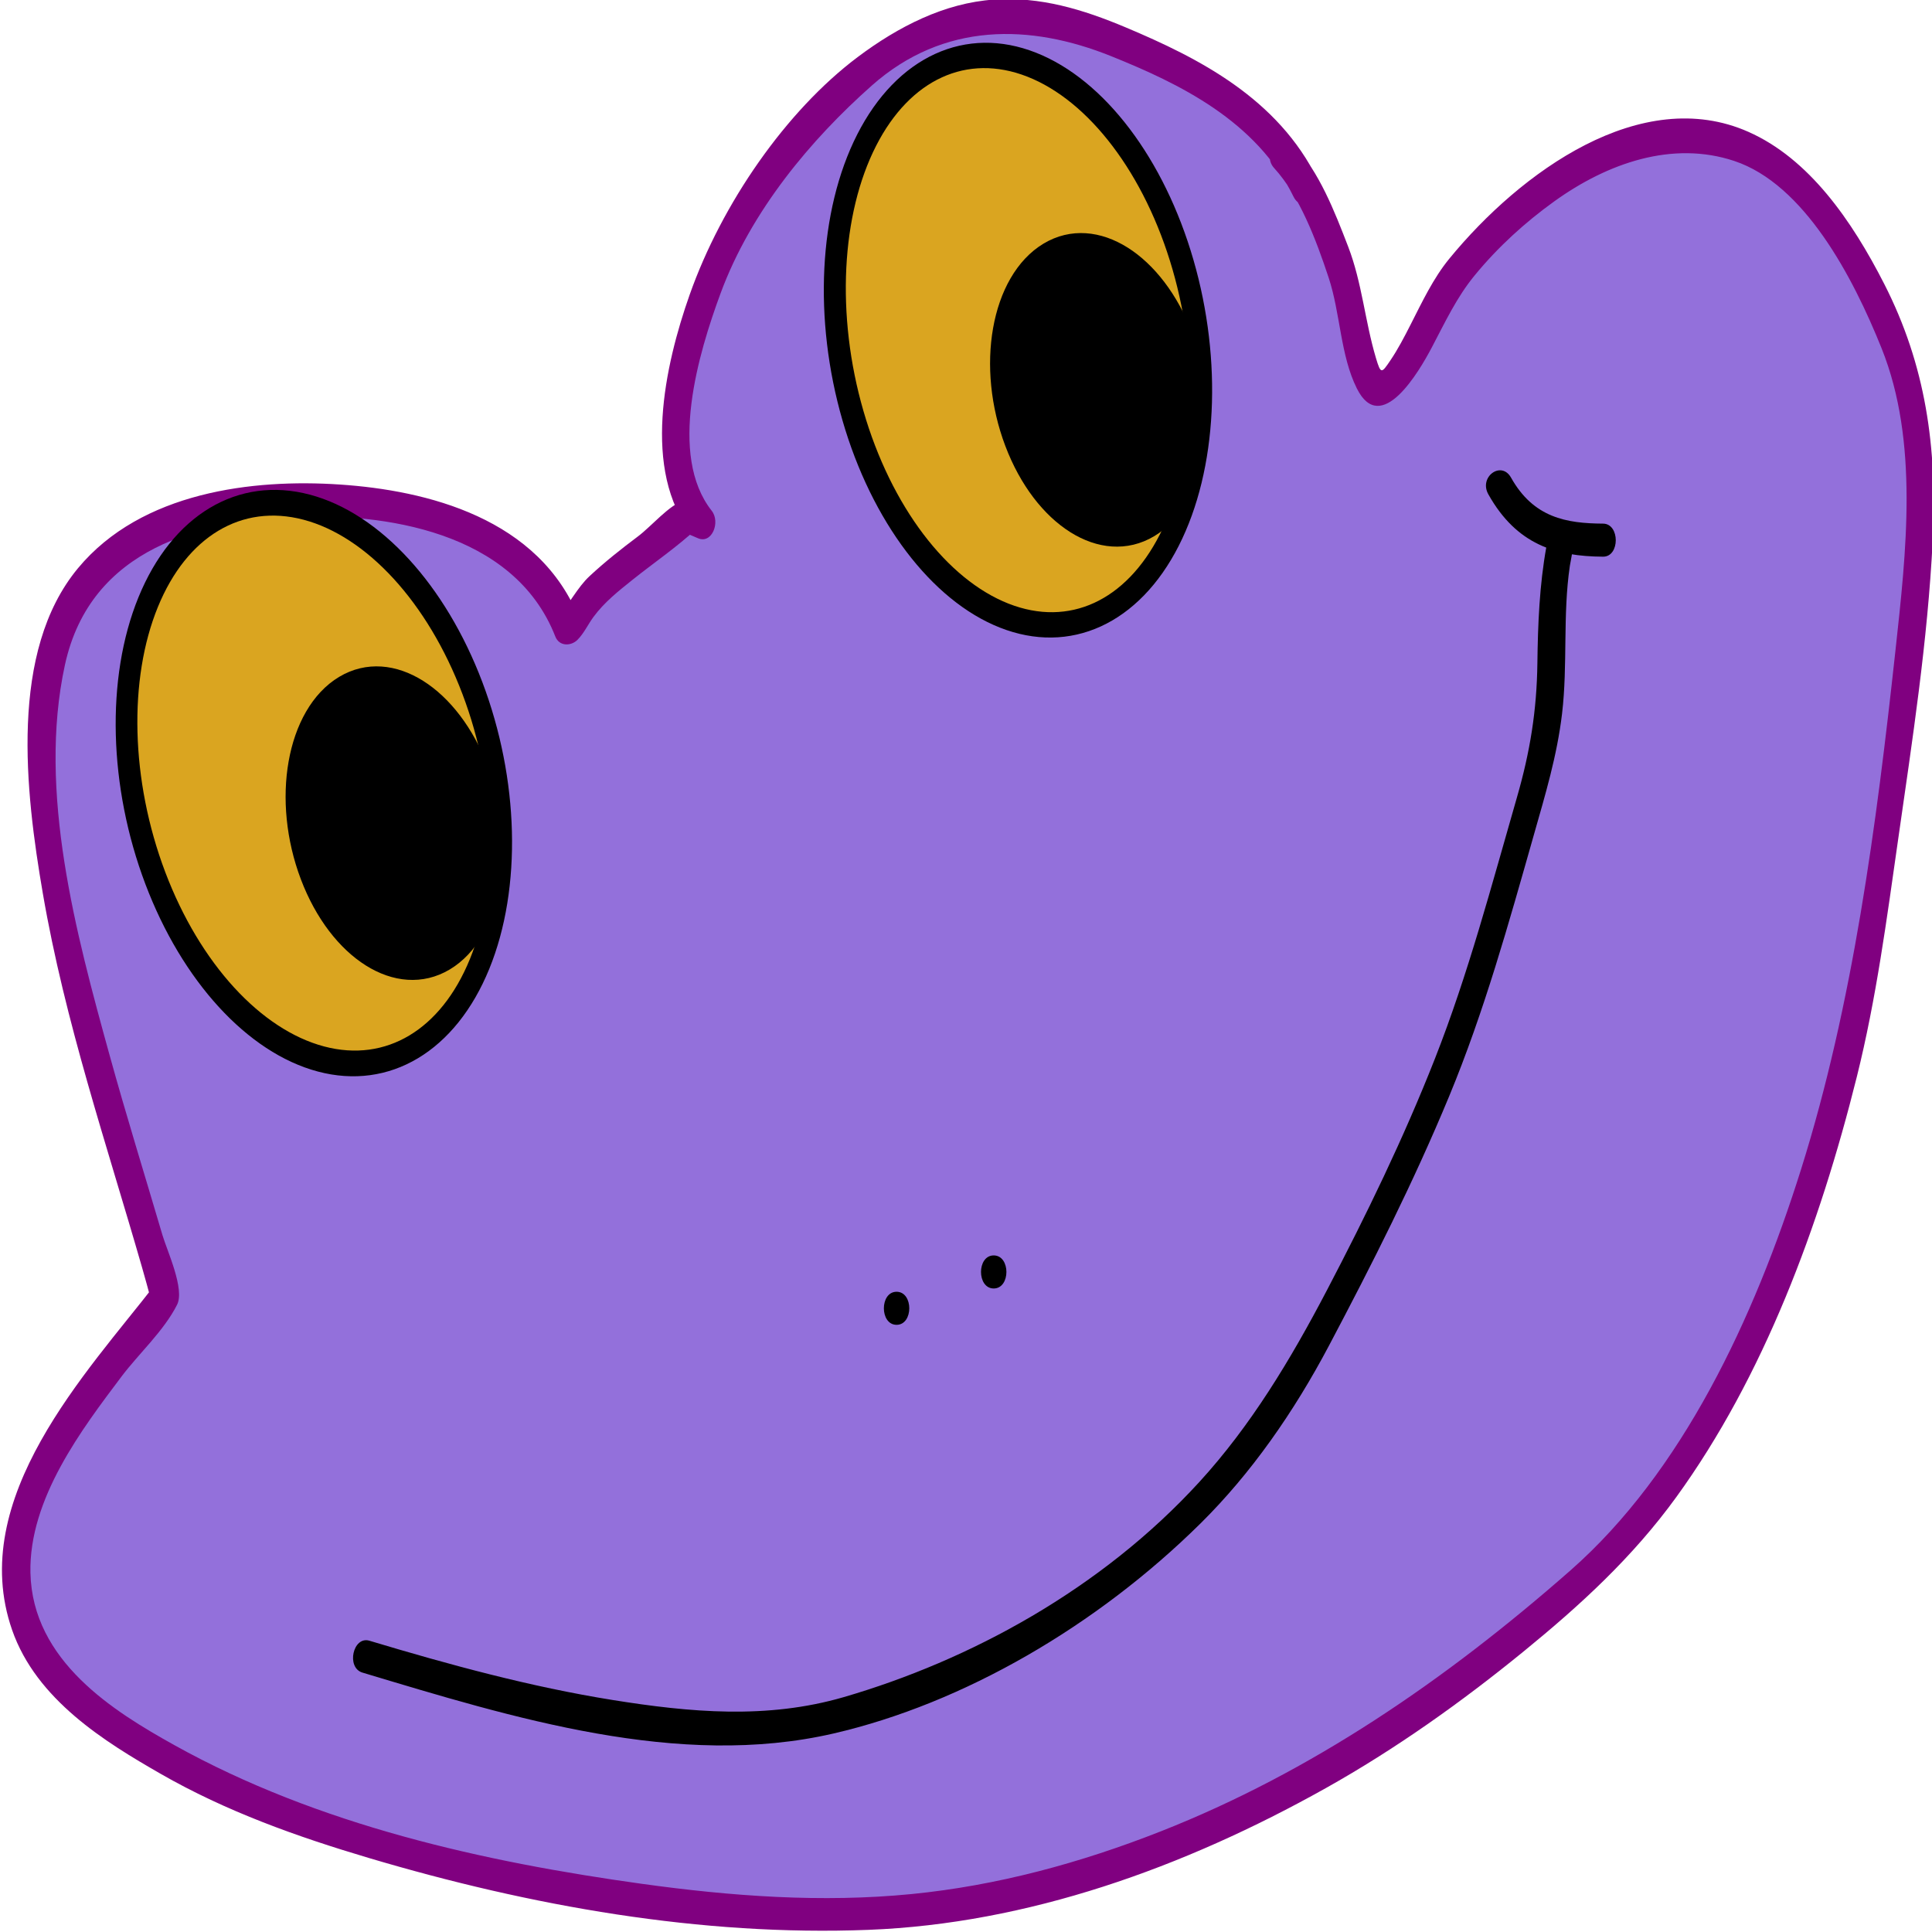 <?xml version="1.0" encoding="UTF-8" standalone="no"?>
<!-- Generator: Adobe Illustrator 16.0.0, SVG Export Plug-In . SVG Version: 6.00 Build 0)  -->

<svg
   xmlns:dc="http://purl.org/dc/elements/1.1/"
   xmlns:cc="http://creativecommons.org/ns#"
   xmlns:rdf="http://www.w3.org/1999/02/22-rdf-syntax-ns#"
   xmlns:svg="http://www.w3.org/2000/svg"
   xmlns="http://www.w3.org/2000/svg"
   xmlns:sodipodi="http://sodipodi.sourceforge.net/DTD/sodipodi-0.dtd"
   xmlns:inkscape="http://www.inkscape.org/namespaces/inkscape"
   version="1.1"
   id="Layer_1"
   x="0px"
   y="0px"
   width="1024"
   height="1024"
   viewBox="0 0 1024 1024"
   enable-background="new 0 0 500 500"
   xml:space="preserve"
   sodipodi:docname="PurpleFace.svg"
   inkscape:version="0.92.1 r15371"><defs
     id="defs125" /><sodipodi:namedview
     pagecolor="#ffffff"
     bordercolor="#666666"
     borderopacity="1"
     objecttolerance="10"
     gridtolerance="10"
     guidetolerance="10"
     inkscape:pageopacity="0"
     inkscape:pageshadow="2"
     inkscape:window-width="2560"
     inkscape:window-height="1377"
     id="namedview123"
     showgrid="false"
     inkscape:zoom="0.474"
     inkscape:cx="-418.98777"
     inkscape:cy="250"
     inkscape:window-x="-8"
     inkscape:window-y="-8"
     inkscape:window-maximized="1"
     inkscape:current-layer="g516" /><g
     id="g516"
     transform="matrix(0.929,0,0,1.006,-746.781,476.315)"><path
       d="m 1536.477,-391.054 c 5.47,5.868 9.571,7.966 12.304,16.766 16.409,29.34 24.612,49.876 30.081,82.148 10.939,58.676 35.551,-8.8 51.96,-32.272 54.693,-67.48 155.877,-117.353 216.04,-32.272 27.348,35.204 49.224,76.28 51.96,123.221 2.736,76.28 -13.672,155.496 -24.612,231.773 -16.409,123.221 -74.532,286.71 -170.246,362.994 -98.451,82.148 -204.407,138.695 -330.202,165.096 -95.714,17.604 -188.695,5.868 -284.406,-11.736 -79.308,-17.604 -175.019,-41.072 -240.655,-93.881 -84.775,-67.48 2.736,-155.496 49.224,-211.24 -27.348,-96.816 -123.062,-322.721 -30.081,-390.198 57.426,-44.008 226.979,-44.008 259.794,38.14 l 2.352,-2.191 c 11.843,-22.804 47.329,-39.947 66.126,-56.755 l 8.093,3.202 c -30.081,-32.272 -5.47,-108.552 10.939,-140.824 21.875,-38.14 49.224,-70.412 82.041,-96.816 41.021,-29.34 84.775,-38.14 131.265,-20.536 41.021,14.668 98.45,38.14 120.326,82.148"
       id="path28"
       inkscape:connector-curvature="0"
       style="fill:#9370db;stroke-width:3.342;fill-opacity:1" /><g
       style="fill:#800080"
       id="g32"
       transform="matrix(3.227,0,0,3.462,779.052,-504.179)"><path
         style="fill:#800080"
         d="m 232.952,34.445 c 4.504,4.245 7.429,10.93 9.639,16.684 2.084,5.424 2.057,11.801 4.979,16.846 4.297,7.417 11.065,-2.656 13.24,-6.205 2.373,-3.872 4.406,-7.643 7.562,-10.956 4.174,-4.383 8.969,-8.119 14.106,-11.3 9.419,-5.833 20.892,-9.278 31.82,-6.15 12.367,3.54 20.967,17.597 26.055,28.521 6.617,14.208 4.344,31.017 2.438,46.046 -3.363,26.523 -7.47,53.661 -16.669,78.861 -8.323,22.802 -21.07,46.154 -40.762,61.05 -22.221,16.809 -45.931,30.731 -72.409,39.714 -14.281,4.846 -29.029,8.275 -44.064,9.554 -15.904,1.352 -31.932,0.334 -47.746,-1.558 -27.824,-3.328 -57.139,-8.904 -82.58,-21.081 -10.713,-5.127 -25.152,-12.785 -25.494,-26.254 -0.286,-11.284 9.159,-21.91 16.076,-29.833 3.051,-3.495 7.509,-6.959 9.851,-10.958 1.396,-2.382 -1.772,-8.215 -2.583,-10.588 -3.128,-9.149 -6.417,-18.24 -9.368,-27.449 -5.871,-18.32 -12.749,-40.034 -7.88,-59.321 4.55,-18.021 24.455,-21.911 40.532,-22.537 15.51,-0.604 38.83,2.043 46.168,18.2 0.71,1.563 2.822,1.466 3.926,0.506 1.162,-1.009 1.83,-2.319 2.833,-3.492 1.911,-2.234 4.429,-3.943 6.829,-5.597 3.856,-2.658 7.896,-5.005 11.559,-7.938 -0.811,0.214 -1.622,0.429 -2.432,0.643 0.836,0.309 1.672,0.617 2.508,0.925 2.498,0.921 3.998,-2.47 2.432,-4.178 -7.758,-8.469 -2.334,-23.994 1.567,-33.097 5.389,-12.573 16,-23.429 26.741,-31.621 12.687,-9.677 27.993,-9.431 42.332,-4.459 11.967,4.149 25.663,9.81 32.213,21.359 1.59,2.804 5.91,0.285 4.317,-2.523 -7.05,-12.431 -21.113,-18.568 -33.964,-23.219 -7.64,-2.765 -15.126,-4.711 -23.313,-4.234 -8.697,0.506 -16.886,4.086 -24.109,8.76 -12.653,8.186 -23.995,22.283 -29.684,36.153 -4.426,10.79 -8.485,26.756 0.365,36.417 0.811,-1.393 1.622,-2.786 2.432,-4.178 -1.149,-0.424 -2.571,-1.273 -3.837,-0.925 -2.622,0.721 -5.744,3.943 -8.078,5.451 -2.948,1.904 -5.832,3.864 -8.573,6.057 -2.241,1.792 -3.579,4.342 -5.673,6.162 1.309,0.168 2.618,0.337 3.926,0.506 C 103.125,87.676 83.063,83.486 67.752,82.605 52.479,81.726 32.708,83.684 21.47,95.345 c -12.198,12.659 -9.319,33.934 -6.212,49.485 3.906,19.553 11.277,38.158 17.571,57.009 0.554,1.657 1.083,3.321 1.595,4.992 0.214,-0.811 0.429,-1.622 0.643,-2.432 -11.926,13.263 -33.367,32.456 -25.24,52.527 4.311,10.647 16.483,17.054 26.209,21.864 11.667,5.771 24.245,9.605 36.818,12.823 28.636,7.33 58.761,11.938 88.368,10.948 28.104,-0.939 55.667,-9.417 80.872,-21.573 12.273,-5.92 23.937,-13.045 35.077,-20.875 9.826,-6.906 19.127,-14.201 26.89,-23.422 15.411,-18.308 25.308,-41.161 31.915,-63.973 3.439,-11.875 5.28,-23.962 7.303,-36.13 2.509,-15.089 5.218,-30.158 6.104,-45.452 0.823,-14.218 -1.246,-26.709 -8.568,-39.058 -5.729,-9.662 -13.288,-19.062 -24.029,-23.15 -18.935,-7.207 -40.26,6.073 -52.856,19.301 -2.849,2.991 -4.785,6.548 -6.876,10.08 -1.097,1.853 -2.219,3.717 -3.553,5.41 -1.557,1.974 -1.68,2.148 -2.553,-0.372 -1.942,-5.599 -2.446,-11.428 -4.902,-16.929 -2.472,-5.536 -5.126,-11.331 -9.561,-15.509 -2.342,-2.208 -5.884,1.321 -3.533,3.536 z"
         id="path30"
         inkscape:connector-curvature="0" /></g><g
       transform="matrix(2.998,0,0,3.483,983.419,-114.072)"
       id="g42"><path
         style="fill:#73bf44"
         inkscape:connector-curvature="0"
         id="path36"
         d="M 129.211,89.215" /><g
         id="g40"><path
           inkscape:connector-curvature="0"
           id="path38"
           d="m 129.211,91.715 c 3.224,0 3.224,-5 0,-5 -3.224,0 -3.224,5 0,5 z" /></g></g><g
       transform="matrix(2.998,0,0,3.483,1204.938,-502.257)"
       id="g58"><path
         style="fill:#73bf44"
         inkscape:connector-curvature="0"
         id="path52"
         d="M 36.838,206.164" /><g
         id="g56"><path
           inkscape:connector-curvature="0"
           id="path54"
           d="m 36.838,208.664 c 3.224,0 3.224,-5 0,-5 -3.224,0 -3.224,5 0,5 z" /></g></g><ellipse
       id="ellipse90"
       ry="151.608"
       rx="102.228"
       cy="268.971"
       cx="1416.084"
       stroke-miterlimit="10"
       transform="matrix(0.921,-0.389,0.299,0.954,0,0)"
       style="fill:#daa520;stroke:#000000;stroke-width:12.957;stroke-miterlimit:10;fill-opacity:1" /><g
       transform="matrix(2.998,0,0,3.483,770.339,-460.063)"
       id="g94"><path
         inkscape:connector-curvature="0"
         d="m 80.152,249.156 c 28.657,6.843 60.165,14.622 89.644,9.212 24.712,-4.534 50.117,-16.275 69.843,-31.775 9.609,-7.55 17.733,-16.79 24.484,-26.947 8.15,-12.26 16.035,-24.621 22.844,-37.689 6.665,-12.792 11.299,-26.061 16.134,-39.593 2.157,-6.039 4.389,-11.885 5.341,-18.265 1.104,-7.401 0.102,-14.924 1.485,-22.361 0.117,-0.514 0.233,-1.028 0.351,-1.542 0.713,-3.14 -4.107,-4.473 -4.822,-1.329 -1.313,5.787 -1.615,11.67 -1.708,17.588 -0.113,7.228 -1.418,13.488 -3.877,20.269 -4.865,13.414 -9.272,26.736 -15.624,39.567 -5.997,12.114 -13.077,23.67 -20.502,34.952 -7.049,10.711 -14.562,20.576 -24.271,29.029 -18.708,16.286 -43.75,27.044 -67.722,32.592 -14.634,3.386 -29.25,2.313 -44.004,0.435 -15.587,-1.985 -30.993,-5.318 -46.265,-8.964 -3.136,-0.749 -4.466,4.072 -1.331,4.821 z"
         id="path92" /></g><ellipse
       id="ellipse104"
       ry="150.229"
       rx="103.381"
       cy="425.511"
       cx="939.031"
       stroke-miterlimit="10"
       transform="matrix(0.875,-0.484,0.379,0.925,0,0)"
       style="fill:#daa520;stroke:#000000;stroke-width:12.971;stroke-miterlimit:10;fill-opacity:1" /><g
       transform="matrix(2.998,0,0,3.483,768.229,-470.612)"
       id="g114"><path
         inkscape:connector-curvature="0"
         d="m 295.119,73.95 c 5.387,7.642 12.896,9.389 21.832,9.435 3.225,0.017 3.224,-4.984 0,-5 -6.964,-0.035 -13.231,-0.882 -17.514,-6.958 -1.841,-2.613 -6.18,-0.119 -4.318,2.523 z"
         id="path112" /></g><ellipse
       id="ellipse118"
       ry="76.826"
       rx="54.561"
       cy="466.532"
       cx="973.824"
       stroke-miterlimit="10"
       transform="matrix(0.875,-0.484,0.379,0.925,0,0)"
       style="stroke:#000000;stroke-width:12.971;stroke-miterlimit:10" /><ellipse
       id="ellipse120"
       ry="76.83"
       rx="54.561"
       cy="461.274"
       cx="1435.439"
       stroke-miterlimit="10"
       transform="matrix(0.875,-0.484,0.379,0.925,0,0)"
       style="stroke:#000000;stroke-width:12.971;stroke-miterlimit:10" /></g></svg>